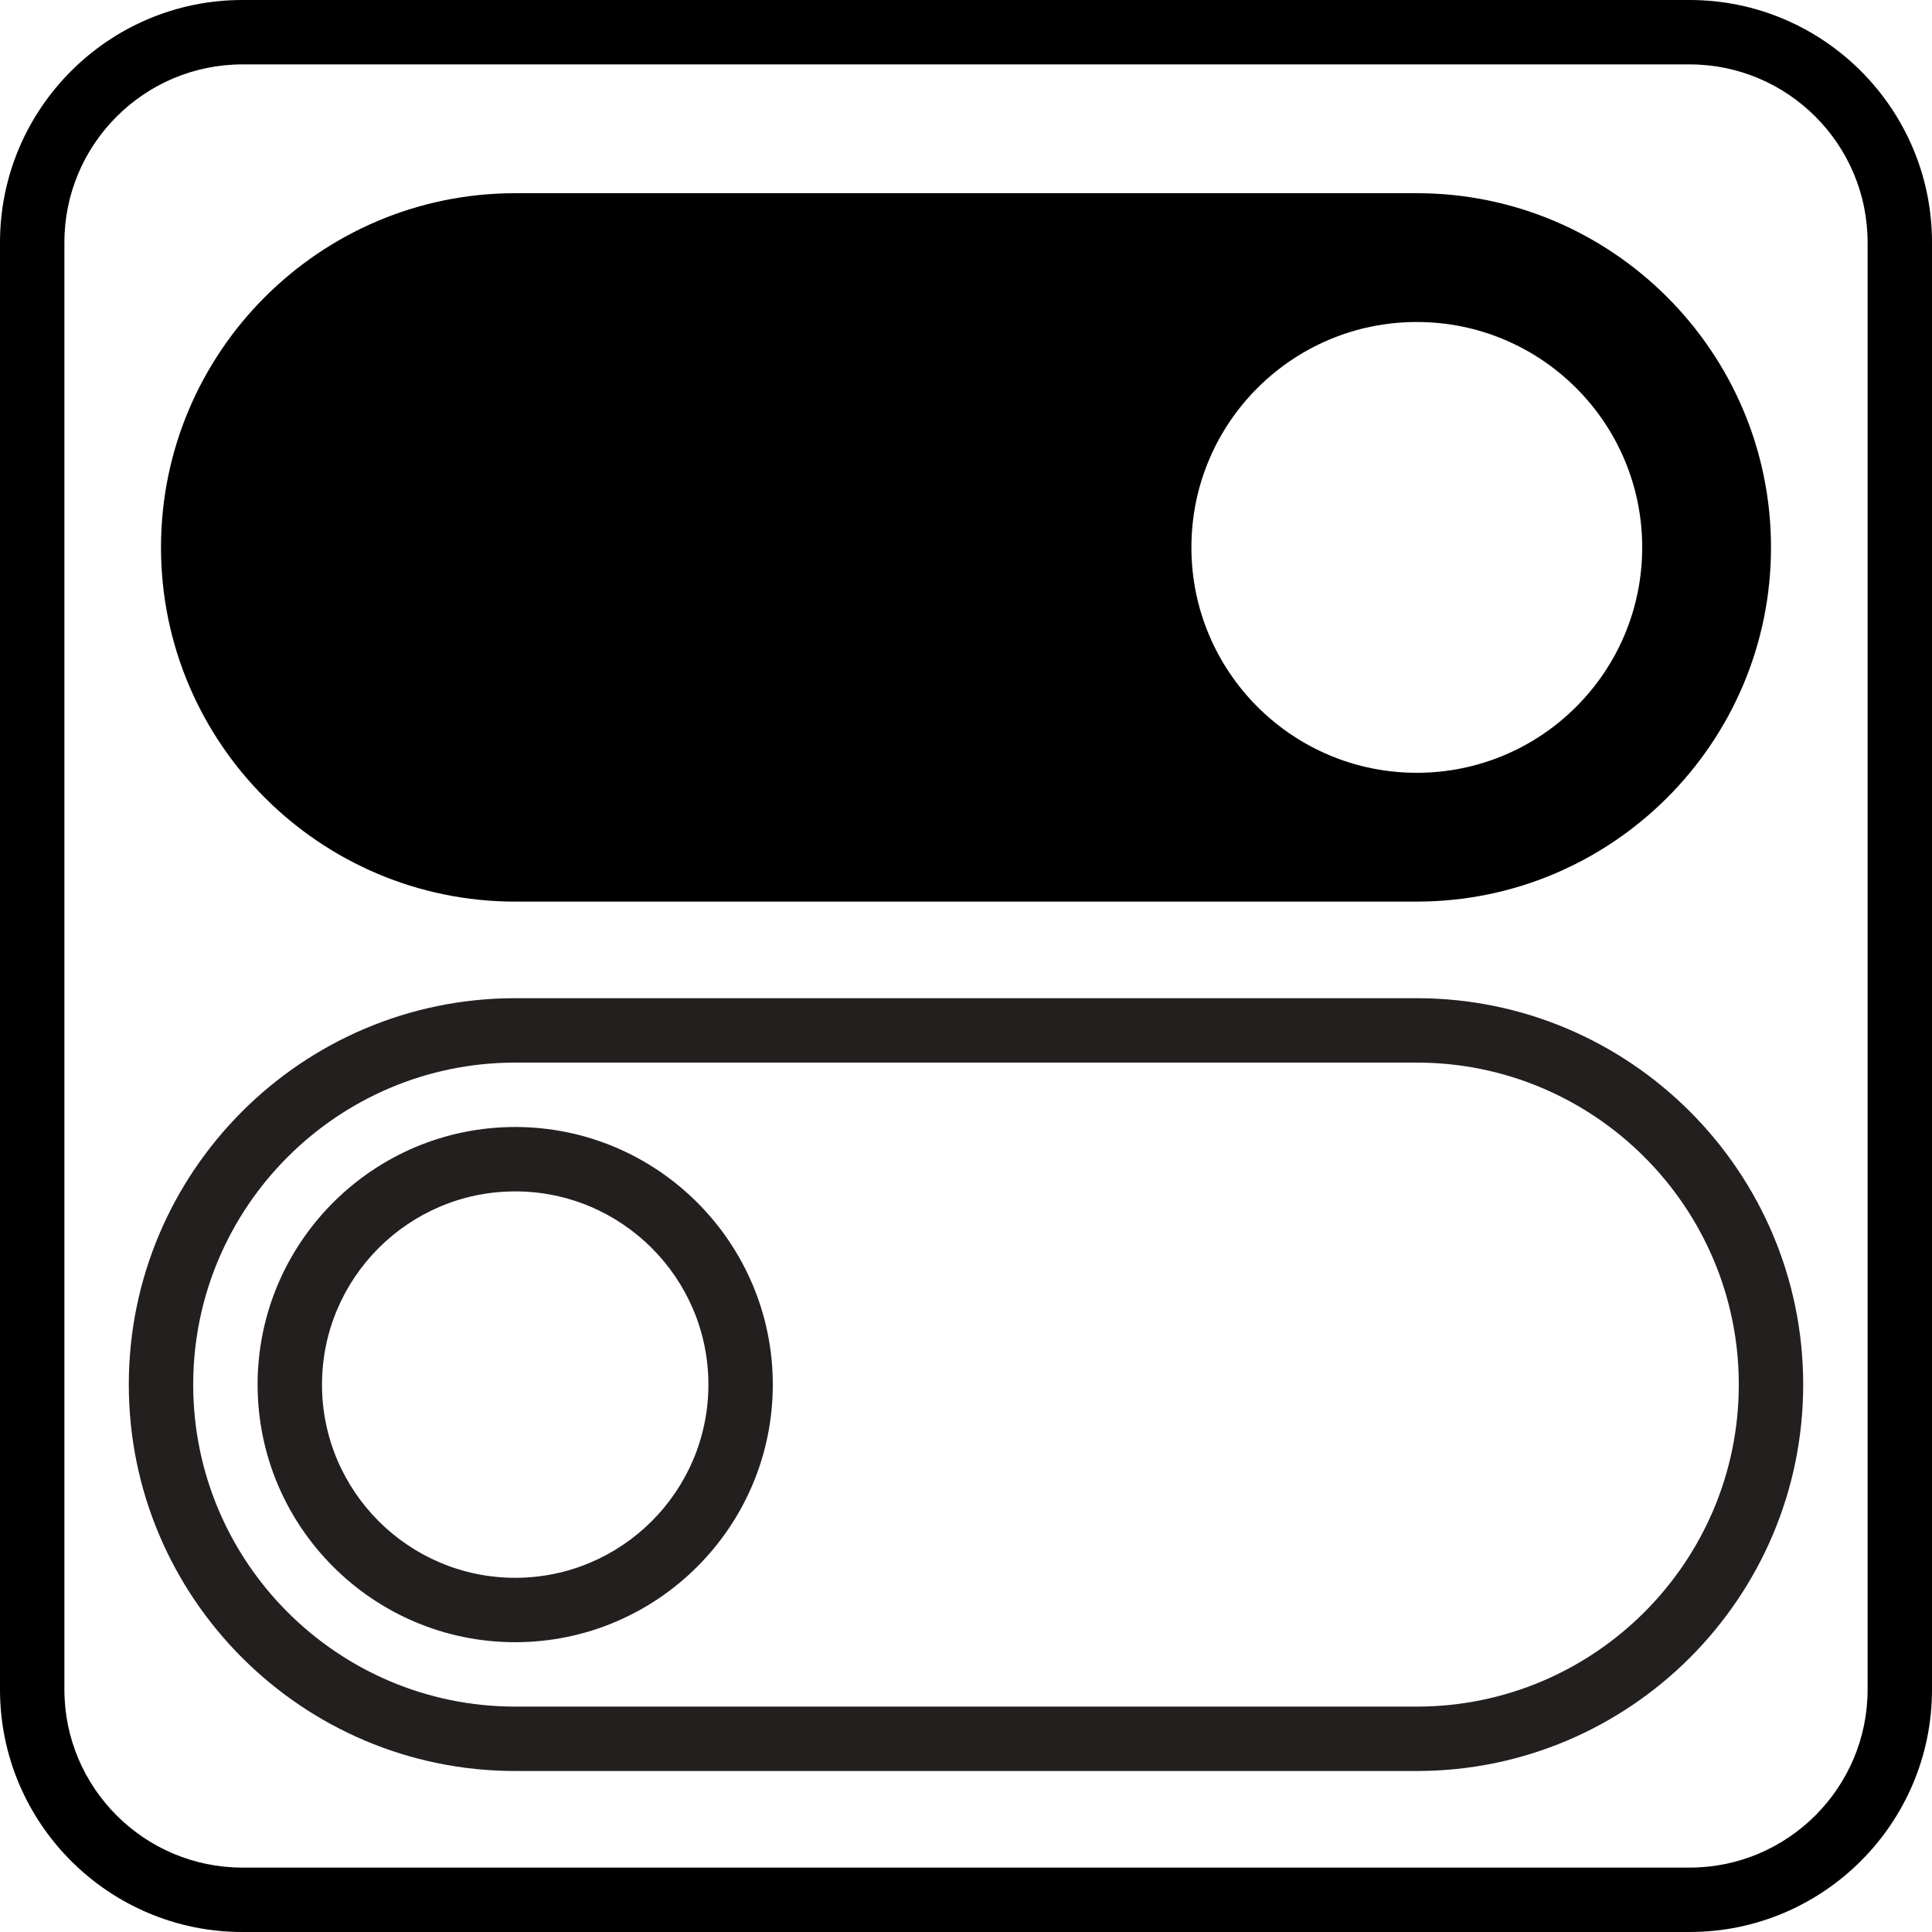 <?xml version="1.0" encoding="UTF-8" standalone="no"?>
<svg width="60px" height="60px" viewBox="0 0 60 60" version="1.1" xmlns="http://www.w3.org/2000/svg" xmlns:xlink="http://www.w3.org/1999/xlink" xmlns:sketch="http://www.bohemiancoding.com/sketch/ns">
    <!-- Generator: Sketch 3.2.2 (9983) - http://www.bohemiancoding.com/sketch -->
    <title>323 - ON OFF Switch (Solid)</title>
    <desc>Created with Sketch.</desc>
    <defs></defs>
    <g id="Page-1" stroke="none" stroke-width="1" fill="none" fill-rule="evenodd" sketch:type="MSPage">
        <g id="Icons" sketch:type="MSArtboardGroup" transform="translate(-960, -957)">
            <g id="323---ON-OFF-Switch-(Solid)" sketch:type="MSLayerGroup" transform="translate(960, 957)">
                <path d="M52.472,0 L7.528,0 C3.377,0 0,3.377 0,7.528 L0,52.472 C0,56.623 3.377,60 7.528,60 L52.472,60 C56.623,60 60,56.623 60,52.472 L60,7.528 C60,3.377 56.623,0 52.472,0 L52.472,0 Z M58,52.472 C58,55.52 55.52,58 52.472,58 L7.528,58 C4.481,58 2,55.52 2,52.472 L2,7.528 C2,4.481 4.481,2 7.528,2 L52.472,2 C55.52,2 58,4.481 58,7.528 L58,52.472 L58,52.472 Z" id="Fill-3" fill="#000000" sketch:type="MSShapeGroup"></path>
                <path d="M44,6 L16,6 C9.935,6 5,10.935 5,17 C5,23.065 9.935,28 16,28 L44,28 C50.065,28 55,23.065 55,17 C55,10.935 50.065,6 44,6 L44,6 Z M44,24 C40.134,24 37,20.866 37,17 C37,13.134 40.134,10 44,10 C47.866,10 51,13.134 51,17 C51,20.866 47.866,24 44,24 L44,24 Z" id="Fill-4" fill="#000000" sketch:type="MSShapeGroup"></path>
                <path d="M44,55 L16,55 C9.383,55 4,49.617 4,43 C4,36.383 9.383,31 16,31 L44,31 C50.617,31 56,36.383 56,43 C56,49.617 50.617,55 44,55 L44,55 Z M16,33 C10.486,33 6,37.486 6,43 C6,48.514 10.486,53 16,53 L44,53 C49.514,53 54,48.514 54,43 C54,37.486 49.514,33 44,33 L16,33 L16,33 Z M16,51 C11.589,51 8,47.411 8,43 C8,38.589 11.589,35 16,35 C20.411,35 24,38.589 24,43 C24,47.411 20.411,51 16,51 L16,51 Z M16,37 C12.691,37 10,39.691 10,43 C10,46.309 12.691,49 16,49 C19.309,49 22,46.309 22,43 C22,39.691 19.309,37 16,37 L16,37 Z" id="Fill-5" fill="#231F1F" sketch:type="MSShapeGroup"></path>
            </g>
        </g>
    </g>
</svg>